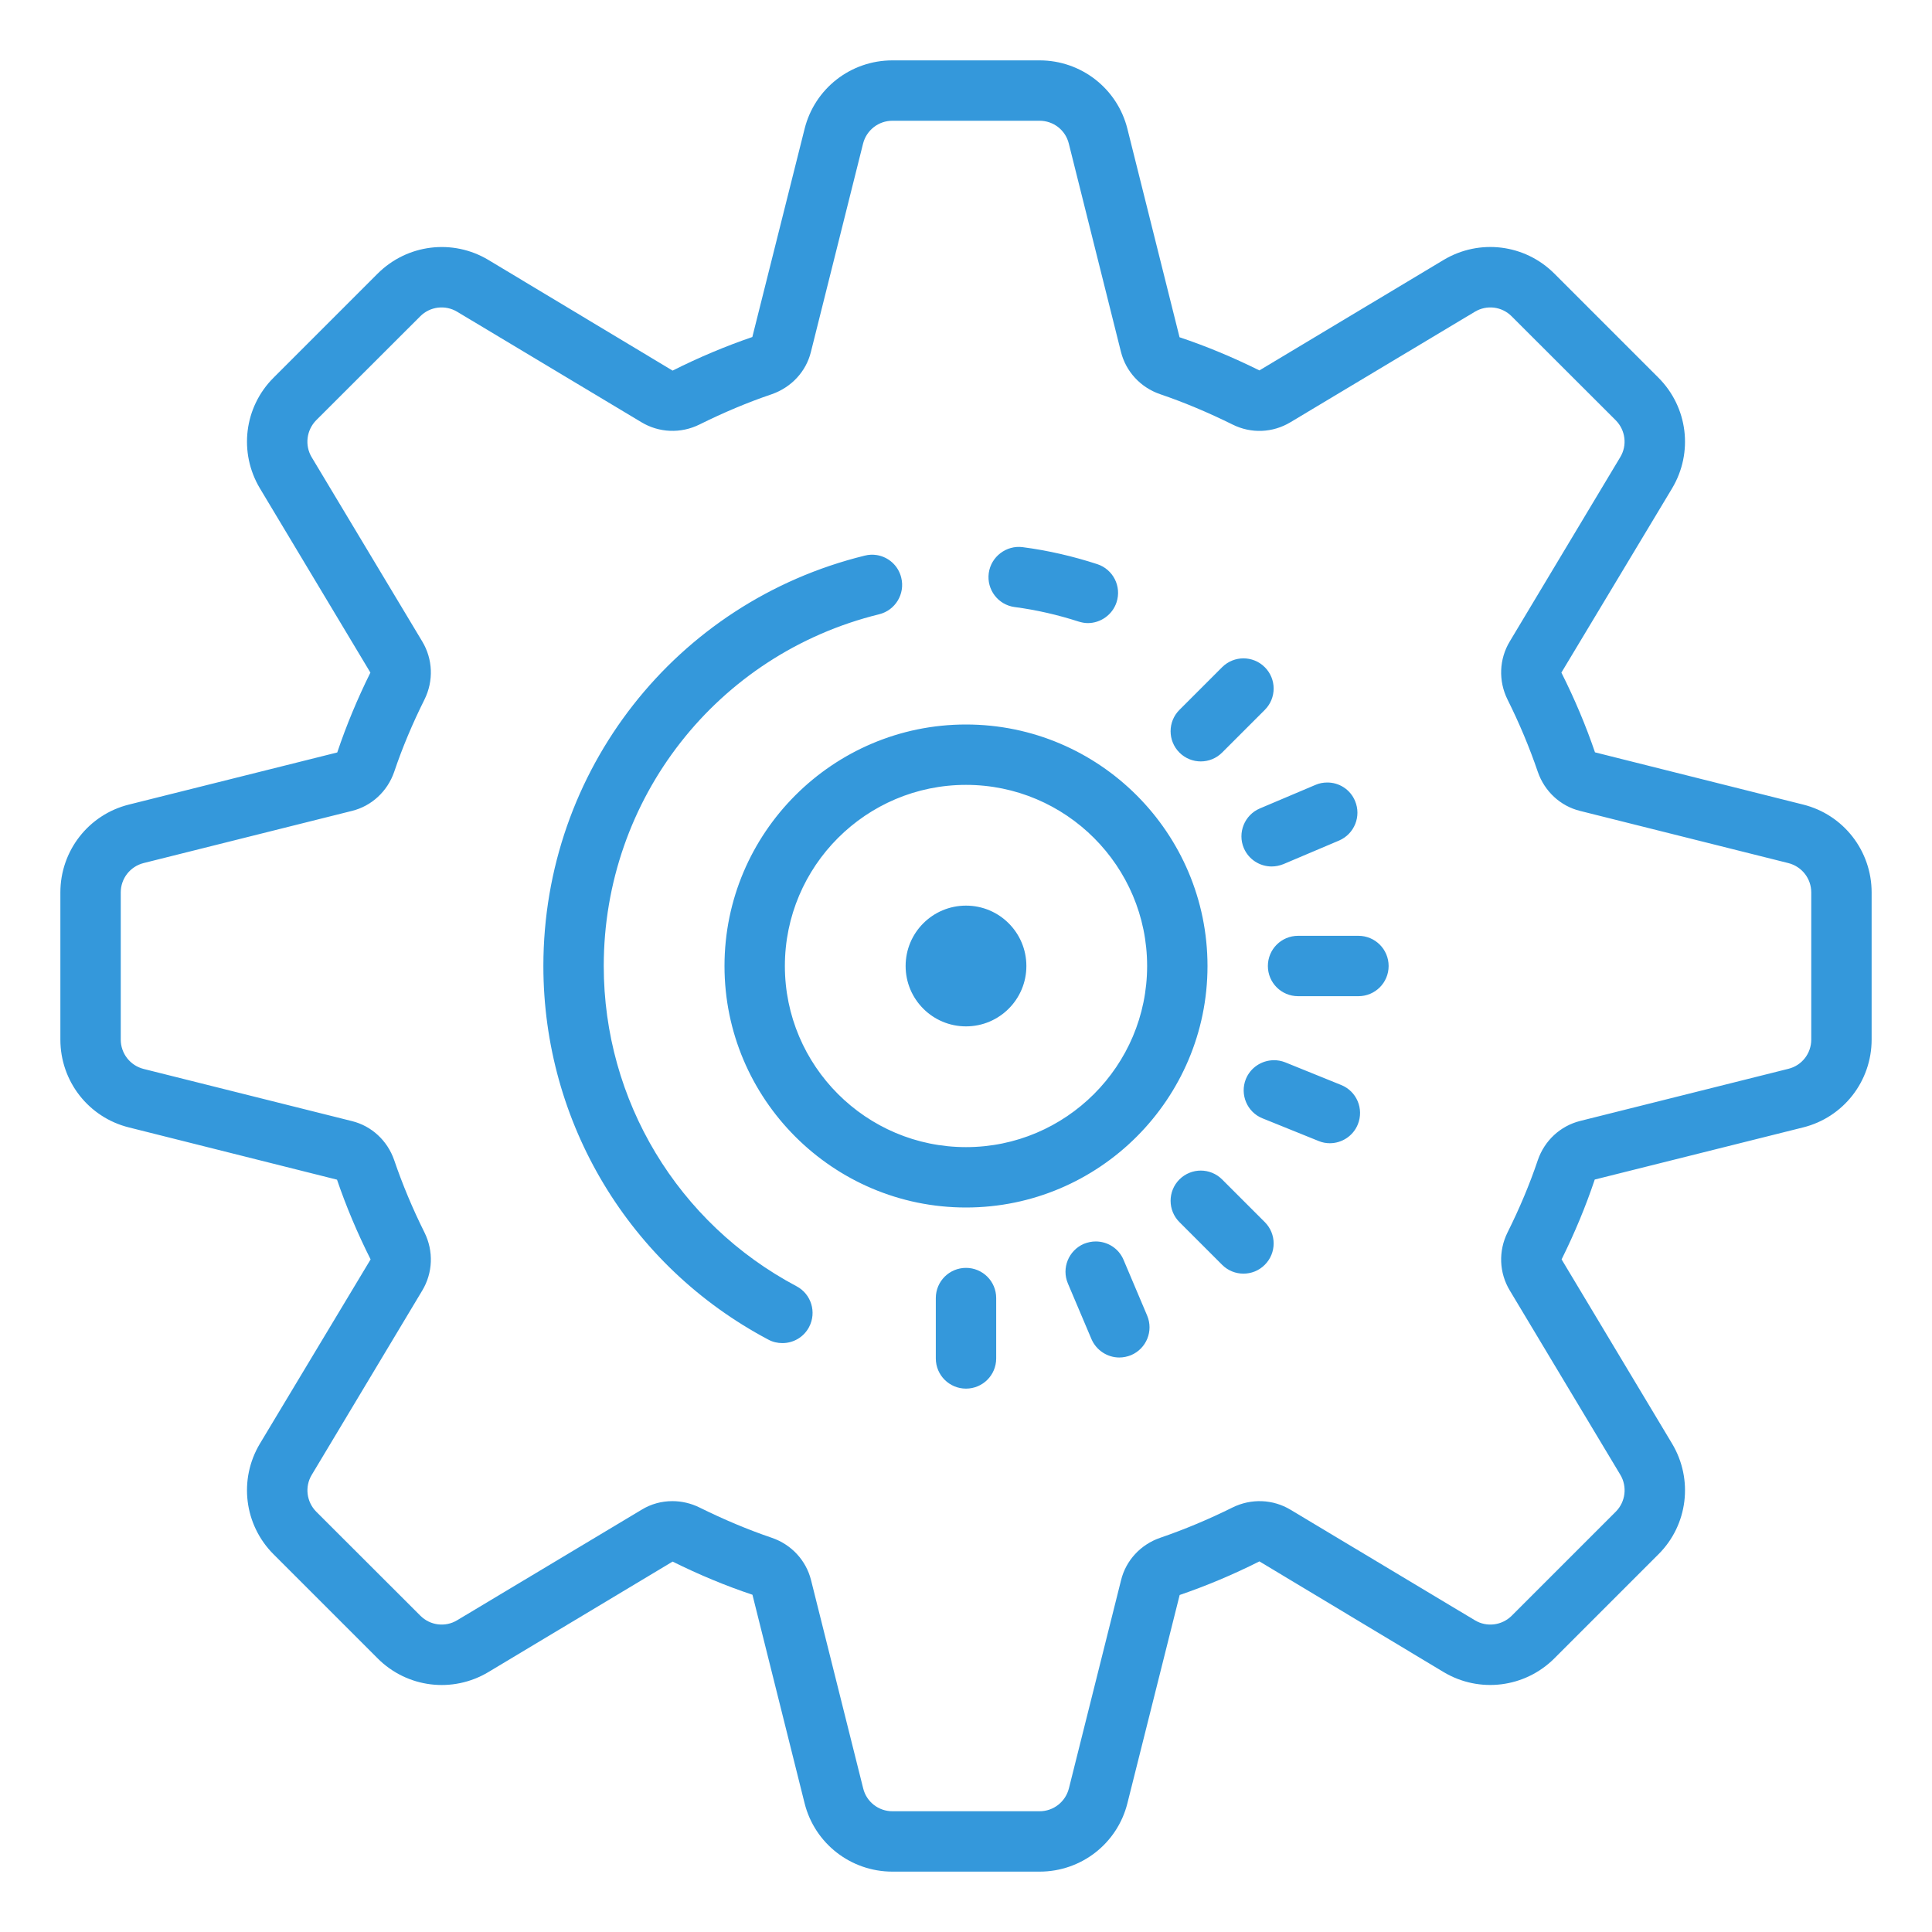 <?xml version="1.0" encoding="UTF-8"?>
<svg xmlns="http://www.w3.org/2000/svg" xmlns:xlink="http://www.w3.org/1999/xlink" width="64px" height="64px" viewBox="0 0 64 64" version="1.1">
<g id="surface9999">
<path style=" stroke:none;fill-rule:nonzero;fill:rgb(20.392%,59.608%,85.882%);fill-opacity:1;" d="M 29.562 2 C 28.18 2 26.984 2.934 26.652 4.273 L 24.922 11.164 C 24.043 11.465 23.156 11.836 22.281 12.277 L 16.176 8.609 C 14.992 7.902 13.488 8.09 12.512 9.062 L 9.062 12.512 C 8.086 13.484 7.902 14.992 8.609 16.176 L 12.27 22.281 C 11.84 23.148 11.469 24.039 11.172 24.926 L 4.273 26.652 C 2.934 26.984 2 28.184 2 29.562 L 2 34.438 C 2 35.82 2.934 37.016 4.273 37.348 L 11.164 39.078 C 11.465 39.961 11.84 40.852 12.277 41.719 L 8.609 47.824 C 7.902 49.008 8.086 50.512 9.062 51.488 L 12.512 54.938 C 13.488 55.914 14.992 56.098 16.176 55.391 L 22.281 51.73 C 23.156 52.164 24.047 52.535 24.926 52.828 L 26.652 59.73 C 26.984 61.066 28.184 62 29.562 62 L 34.438 62 C 35.82 62 37.016 61.066 37.348 59.73 L 39.078 52.836 C 39.957 52.535 40.844 52.164 41.719 51.723 L 47.824 55.391 C 49.008 56.098 50.512 55.91 51.488 54.938 L 54.938 51.488 C 55.914 50.516 56.098 49.008 55.391 47.824 L 51.73 41.719 C 52.16 40.852 52.531 39.961 52.828 39.074 L 59.727 37.348 C 61.066 37.016 62 35.816 62 34.438 L 62 29.562 C 62 28.184 61.066 26.984 59.73 26.652 L 52.836 24.922 C 52.535 24.039 52.16 23.148 51.723 22.281 L 55.391 16.176 C 56.098 14.992 55.914 13.488 54.938 12.512 L 51.488 9.062 C 50.512 8.086 49.008 7.902 47.824 8.609 L 41.719 12.27 C 40.844 11.836 39.953 11.465 39.074 11.172 L 37.348 4.273 C 37.016 2.934 35.816 2 34.438 2 Z M 29.562 4 L 34.438 4 C 34.898 4 35.297 4.312 35.406 4.758 L 37.133 11.656 C 37.297 12.309 37.781 12.836 38.434 13.059 C 39.227 13.328 40.031 13.668 40.828 14.062 C 41.445 14.371 42.16 14.34 42.746 13.988 L 48.855 10.328 C 49.25 10.09 49.75 10.152 50.074 10.477 L 53.523 13.922 C 53.848 14.25 53.91 14.754 53.672 15.145 L 50.012 21.25 C 49.66 21.836 49.633 22.555 49.938 23.172 C 50.332 23.961 50.668 24.766 50.941 25.566 C 51.164 26.215 51.691 26.703 52.344 26.863 L 59.238 28.59 C 59.688 28.703 60 29.102 60 29.562 L 60 34.438 C 60 34.898 59.688 35.297 59.242 35.406 L 52.344 37.133 C 51.691 37.297 51.164 37.781 50.941 38.434 C 50.672 39.234 50.332 40.039 49.938 40.828 C 49.633 41.445 49.66 42.16 50.012 42.746 L 53.676 48.855 C 53.91 49.246 53.848 49.75 53.527 50.074 L 50.078 53.523 C 49.75 53.848 49.246 53.91 48.855 53.672 L 42.75 50.012 C 42.164 49.66 41.445 49.633 40.828 49.938 C 40.035 50.332 39.23 50.668 38.434 50.941 C 37.785 51.164 37.297 51.691 37.137 52.344 L 35.41 59.238 C 35.297 59.688 34.898 60 34.438 60 L 29.562 60 C 29.102 60 28.703 59.688 28.594 59.242 L 26.867 52.344 C 26.703 51.691 26.219 51.164 25.566 50.941 C 24.773 50.672 23.969 50.332 23.172 49.938 C 22.887 49.797 22.578 49.727 22.273 49.727 C 21.918 49.727 21.566 49.82 21.254 50.012 L 15.145 53.672 C 14.754 53.91 14.25 53.848 13.926 53.523 L 10.477 50.078 C 10.152 49.75 10.09 49.246 10.328 48.855 L 13.988 42.75 C 14.34 42.164 14.367 41.445 14.062 40.828 C 13.668 40.039 13.332 39.234 13.059 38.434 C 12.836 37.785 12.309 37.297 11.656 37.137 L 4.758 35.41 C 4.312 35.297 4 34.898 4 34.438 L 4 29.562 C 4 29.102 4.312 28.703 4.758 28.59 L 11.656 26.863 C 12.309 26.703 12.836 26.215 13.059 25.566 C 13.328 24.766 13.668 23.961 14.062 23.172 C 14.367 22.555 14.34 21.836 13.988 21.25 L 10.324 15.145 C 10.09 14.754 10.152 14.25 10.473 13.922 L 13.922 10.477 C 14.246 10.152 14.75 10.09 15.145 10.328 L 21.25 13.988 C 21.836 14.34 22.555 14.367 23.172 14.062 C 23.965 13.668 24.77 13.328 25.566 13.059 C 26.215 12.832 26.703 12.309 26.863 11.656 L 28.59 4.758 C 28.703 4.312 29.102 4 29.562 4 Z M 33.875 18.125 C 33.34 18.055 32.828 18.438 32.754 18.984 C 32.68 19.531 33.062 20.035 33.609 20.109 C 34.328 20.203 35.039 20.367 35.73 20.59 C 35.832 20.621 35.934 20.641 36.035 20.641 C 36.457 20.641 36.852 20.367 36.988 19.949 C 37.16 19.422 36.871 18.859 36.348 18.688 C 35.543 18.426 34.715 18.234 33.875 18.125 Z M 29.043 18.387 C 28.914 18.367 28.781 18.371 28.645 18.406 C 22.379 19.945 18 25.535 18 32 C 18 37.195 20.852 41.941 25.449 44.375 C 25.598 44.457 25.762 44.492 25.918 44.492 C 26.277 44.492 26.621 44.301 26.801 43.961 C 27.059 43.473 26.875 42.867 26.387 42.609 C 22.449 40.52 20 36.453 20 32 C 20 26.461 23.75 21.668 29.125 20.348 C 29.66 20.215 29.988 19.672 29.855 19.137 C 29.758 18.734 29.43 18.449 29.043 18.387 Z M 41.191 21.809 C 40.938 21.809 40.68 21.906 40.484 22.102 L 39.07 23.516 C 38.68 23.906 38.68 24.539 39.07 24.93 C 39.266 25.125 39.52 25.223 39.777 25.223 C 40.035 25.223 40.289 25.125 40.484 24.93 L 41.898 23.516 C 42.289 23.125 42.289 22.492 41.898 22.102 C 41.703 21.906 41.445 21.809 41.191 21.809 Z M 32 24 C 27.59 24 24 27.59 24 32 C 24 36.41 27.59 40 32 40 C 36.41 40 40 36.41 40 32 C 40 27.59 36.41 24 32 24 Z M 43.965 25.922 C 43.836 25.922 43.703 25.945 43.578 26 L 41.734 26.781 C 41.227 26.996 40.988 27.586 41.203 28.094 C 41.367 28.477 41.738 28.703 42.125 28.703 C 42.258 28.703 42.387 28.676 42.516 28.625 L 44.359 27.844 C 44.867 27.625 45.102 27.039 44.887 26.531 C 44.727 26.148 44.355 25.918 43.965 25.922 Z M 32 26 C 35.309 26 38 28.691 38 32 C 38 35.309 35.309 38 32 38 C 28.691 38 26 35.309 26 32 C 26 28.691 28.691 26 32 26 Z M 32 30 C 30.895 30 30 30.895 30 32 C 30 33.105 30.895 34 32 34 C 33.105 34 34 33.105 34 32 C 34 30.895 33.105 30 32 30 Z M 43 31 C 42.449 31 42 31.445 42 32 C 42 32.555 42.449 33 43 33 L 45 33 C 45.551 33 46 32.555 46 32 C 46 31.445 45.551 31 45 31 Z M 42.184 35.121 C 41.793 35.129 41.426 35.363 41.27 35.746 C 41.066 36.258 41.312 36.844 41.824 37.047 L 43.68 37.797 C 43.801 37.848 43.93 37.871 44.051 37.871 C 44.449 37.871 44.824 37.633 44.98 37.246 C 45.188 36.73 44.941 36.148 44.426 35.941 L 42.574 35.191 C 42.445 35.141 42.312 35.117 42.184 35.121 Z M 39.777 38.777 C 39.523 38.777 39.266 38.875 39.07 39.07 C 38.68 39.461 38.68 40.094 39.07 40.484 L 40.484 41.898 C 40.68 42.094 40.934 42.191 41.191 42.191 C 41.449 42.191 41.703 42.094 41.898 41.898 C 42.289 41.508 42.289 40.875 41.898 40.484 L 40.484 39.07 C 40.289 38.875 40.031 38.777 39.777 38.777 Z M 36.297 41.125 C 36.168 41.125 36.035 41.152 35.906 41.203 C 35.398 41.422 35.16 42.008 35.375 42.516 L 36.156 44.359 C 36.32 44.738 36.691 44.969 37.078 44.969 C 37.211 44.969 37.344 44.941 37.469 44.891 C 37.98 44.672 38.215 44.086 38 43.578 L 37.219 41.734 C 37.059 41.352 36.688 41.125 36.297 41.125 Z M 32 42 C 31.449 42 31 42.445 31 43 L 31 45 C 31 45.555 31.449 46 32 46 C 32.551 46 33 45.555 33 45 L 33 43 C 33 42.445 32.551 42 32 42 Z M 32 42 "/>
</g>
</svg>
